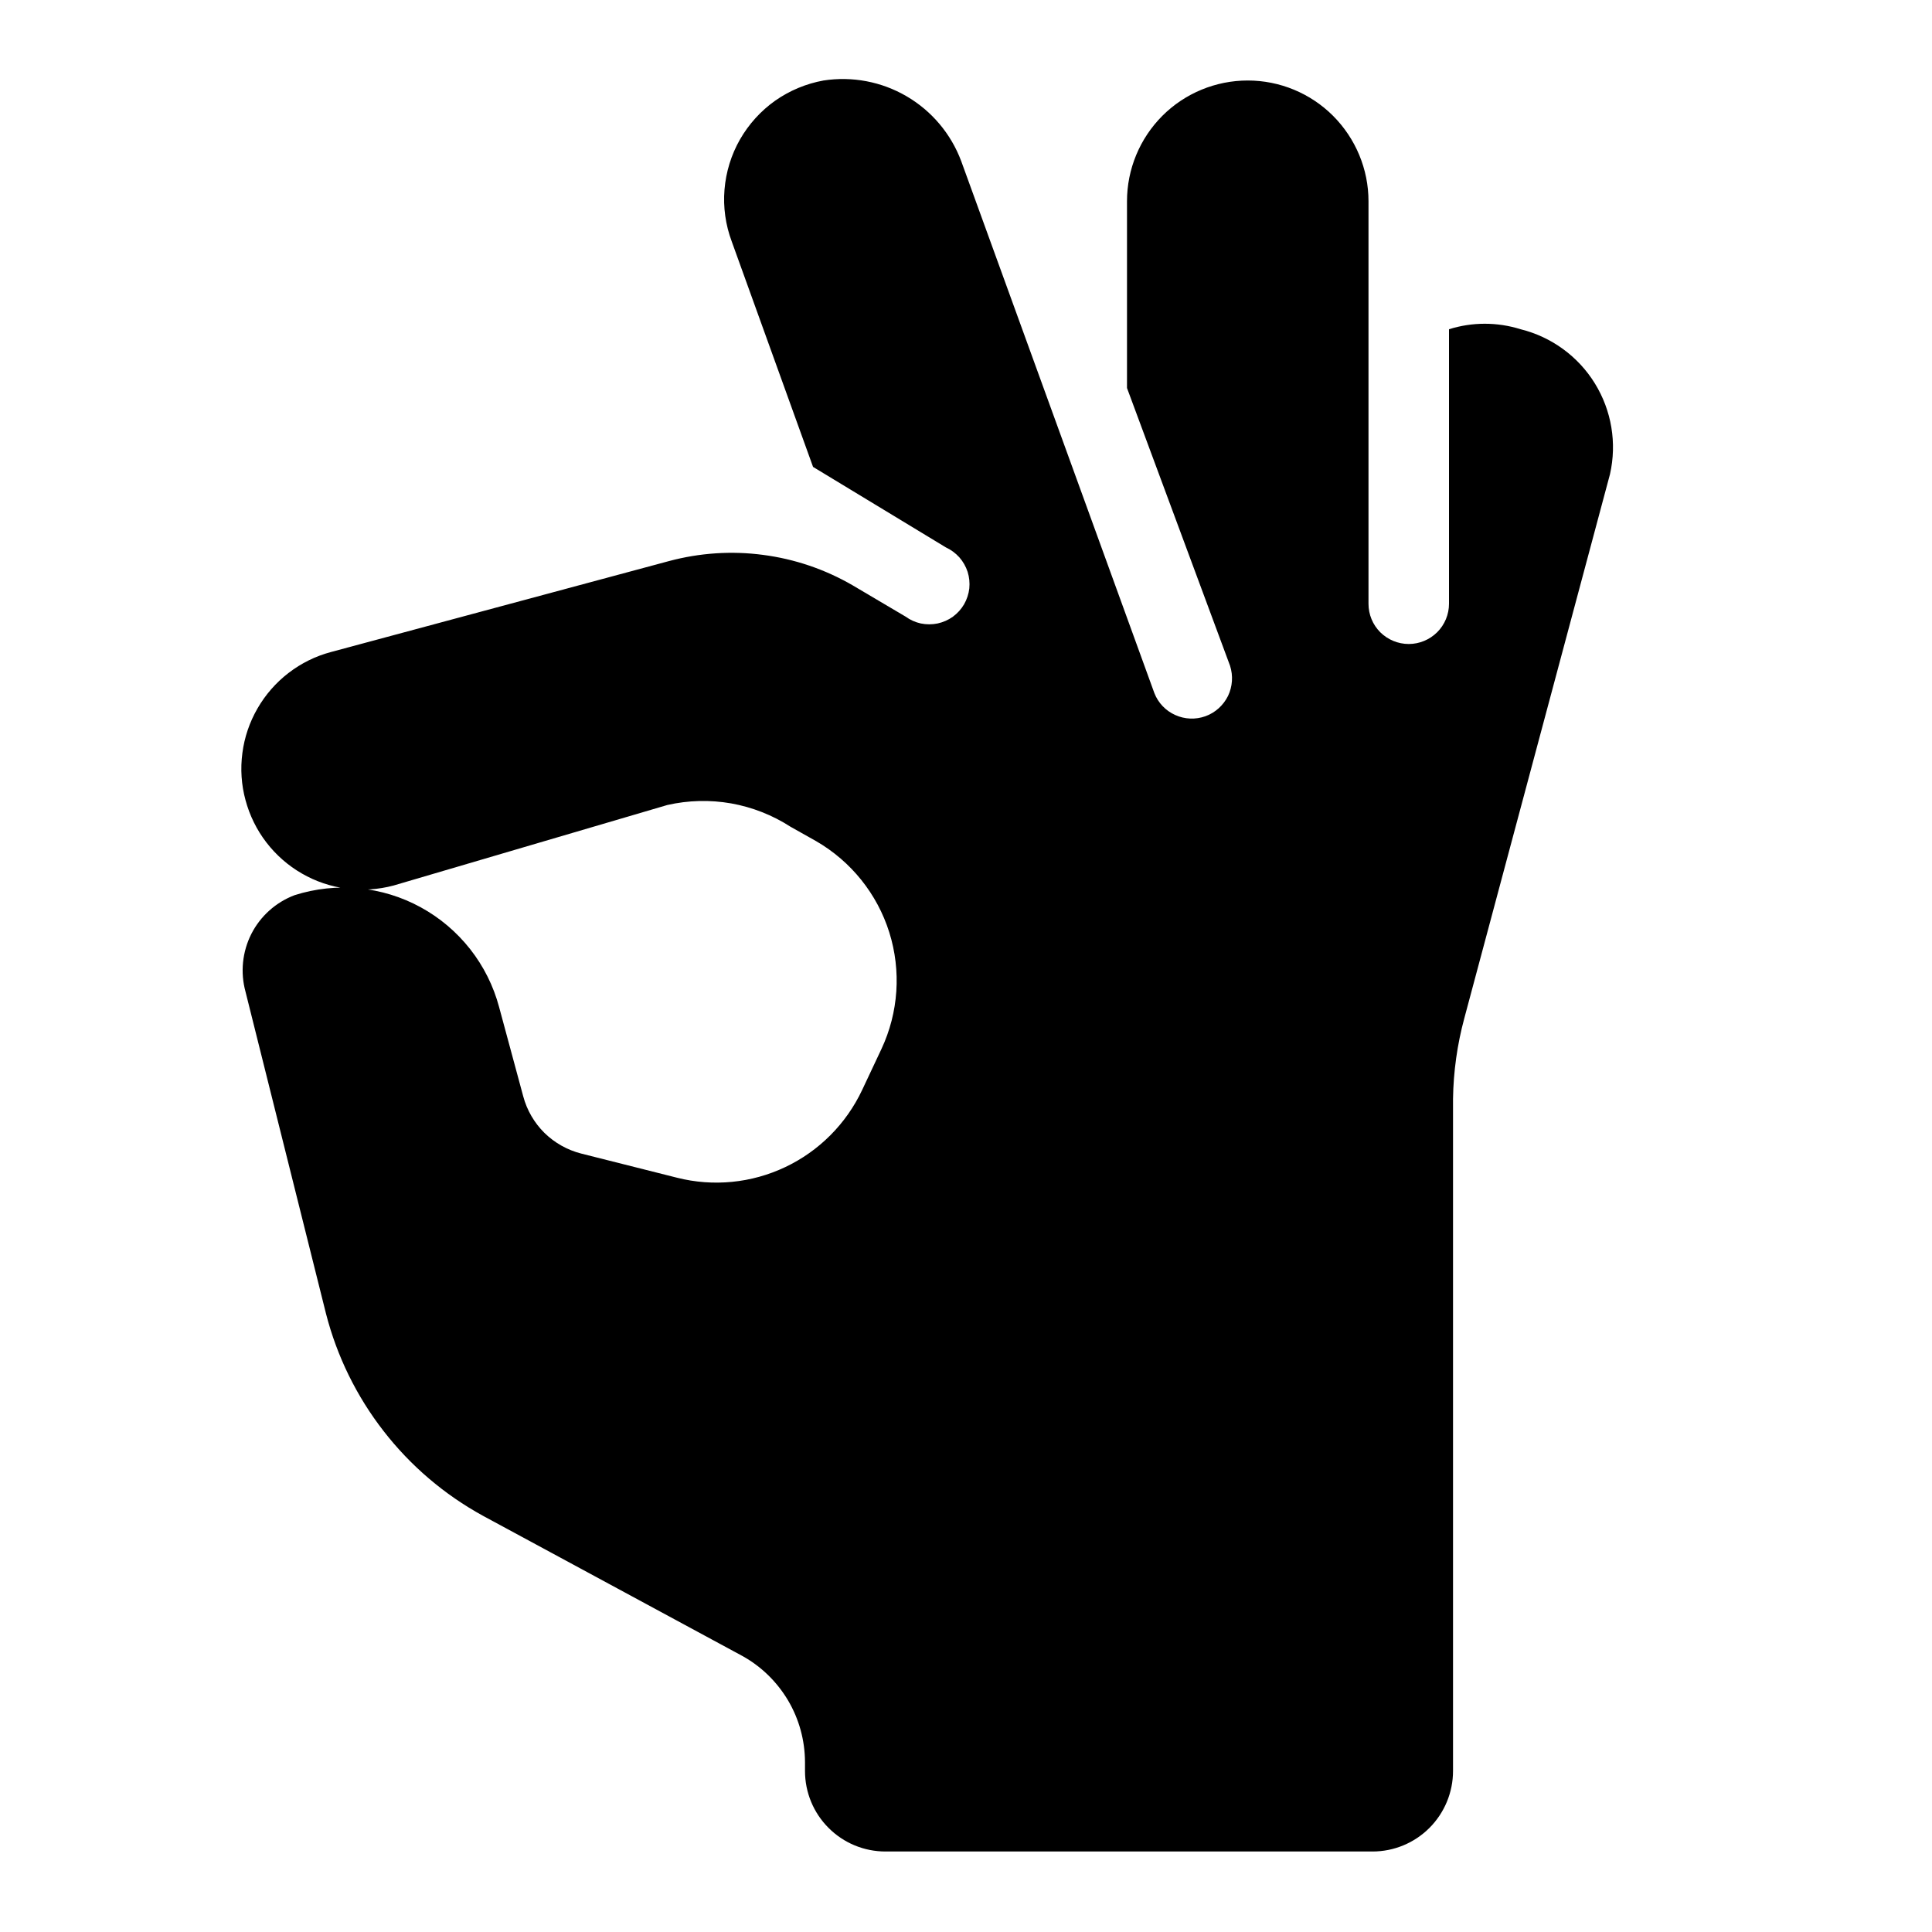 <svg width="24" height="24" viewBox="0 0 24 24" fill="none" xmlns="http://www.w3.org/2000/svg">
<path d="M20 5.89L18.19 12.65C18.102 12.976 18.055 13.312 18.05 13.65V22C18.05 22.265 17.944 22.52 17.757 22.707C17.569 22.895 17.315 23 17.05 23H11C10.734 23 10.48 22.895 10.293 22.707C10.105 22.52 10 22.265 10 22V21.89C9.999 21.62 9.927 21.356 9.79 21.124C9.652 20.892 9.456 20.7 9.22 20.57L6 18.83C5.52 18.567 5.1 18.209 4.765 17.777C4.429 17.345 4.186 16.849 4.05 16.32L3.05 12.32C2.984 12.08 3.01 11.824 3.122 11.602C3.235 11.38 3.427 11.208 3.66 11.12C3.918 11.038 4.189 11.009 4.459 11.035C4.728 11.061 4.99 11.141 5.227 11.271C5.465 11.401 5.673 11.578 5.841 11.791C6.008 12.004 6.13 12.248 6.2 12.51L6.5 13.62C6.546 13.792 6.637 13.948 6.763 14.073C6.89 14.197 7.047 14.286 7.22 14.33L8.41 14.63C8.86 14.744 9.336 14.697 9.755 14.498C10.175 14.299 10.512 13.96 10.71 13.54L10.95 13.03C11.162 12.577 11.197 12.06 11.047 11.582C10.897 11.105 10.573 10.701 10.14 10.45L9.82 10.27C9.595 10.125 9.345 10.027 9.082 9.98C8.819 9.934 8.55 9.941 8.29 10L4.89 11C4.699 11.051 4.501 11.064 4.305 11.039C4.109 11.013 3.921 10.95 3.75 10.851C3.579 10.753 3.429 10.621 3.309 10.465C3.189 10.309 3.101 10.13 3.05 9.94C2.998 9.75 2.985 9.551 3.011 9.355C3.036 9.16 3.1 8.971 3.199 8.8C3.297 8.63 3.428 8.48 3.584 8.36C3.741 8.239 3.919 8.151 4.11 8.1L8.31 6.97C8.691 6.868 9.088 6.841 9.479 6.893C9.871 6.944 10.248 7.072 10.59 7.27L11.25 7.66C11.306 7.701 11.371 7.73 11.439 7.745C11.508 7.759 11.578 7.759 11.647 7.745C11.715 7.73 11.78 7.702 11.837 7.661C11.893 7.62 11.941 7.567 11.976 7.507C12.011 7.446 12.033 7.379 12.041 7.31C12.048 7.24 12.041 7.17 12.02 7.103C11.998 7.037 11.963 6.975 11.917 6.923C11.87 6.871 11.813 6.829 11.75 6.8L10.1 5.8L9.09 3C9.013 2.794 8.982 2.574 9 2.355C9.018 2.137 9.083 1.924 9.192 1.733C9.301 1.543 9.45 1.378 9.629 1.251C9.809 1.125 10.014 1.039 10.23 1C10.586 0.945 10.951 1.014 11.262 1.196C11.574 1.378 11.813 1.662 11.94 2L14.34 8.61C14.387 8.731 14.48 8.829 14.599 8.882C14.718 8.936 14.852 8.941 14.975 8.897C15.097 8.853 15.197 8.762 15.255 8.645C15.311 8.528 15.32 8.394 15.28 8.27L14 4.82V2.5C14 2.102 14.158 1.721 14.439 1.439C14.72 1.158 15.102 1 15.5 1C15.897 1 16.279 1.158 16.56 1.439C16.841 1.721 17 2.102 17 2.5V7.5C17 7.633 17.052 7.76 17.146 7.854C17.24 7.947 17.367 8 17.5 8C17.632 8 17.759 7.947 17.853 7.854C17.947 7.76 18 7.633 18 7.5V4.09C18.289 3.999 18.6 3.999 18.89 4.09C19.273 4.185 19.605 4.427 19.812 4.763C20.02 5.1 20.087 5.504 20 5.89Z" fill="black"/>
</svg>
